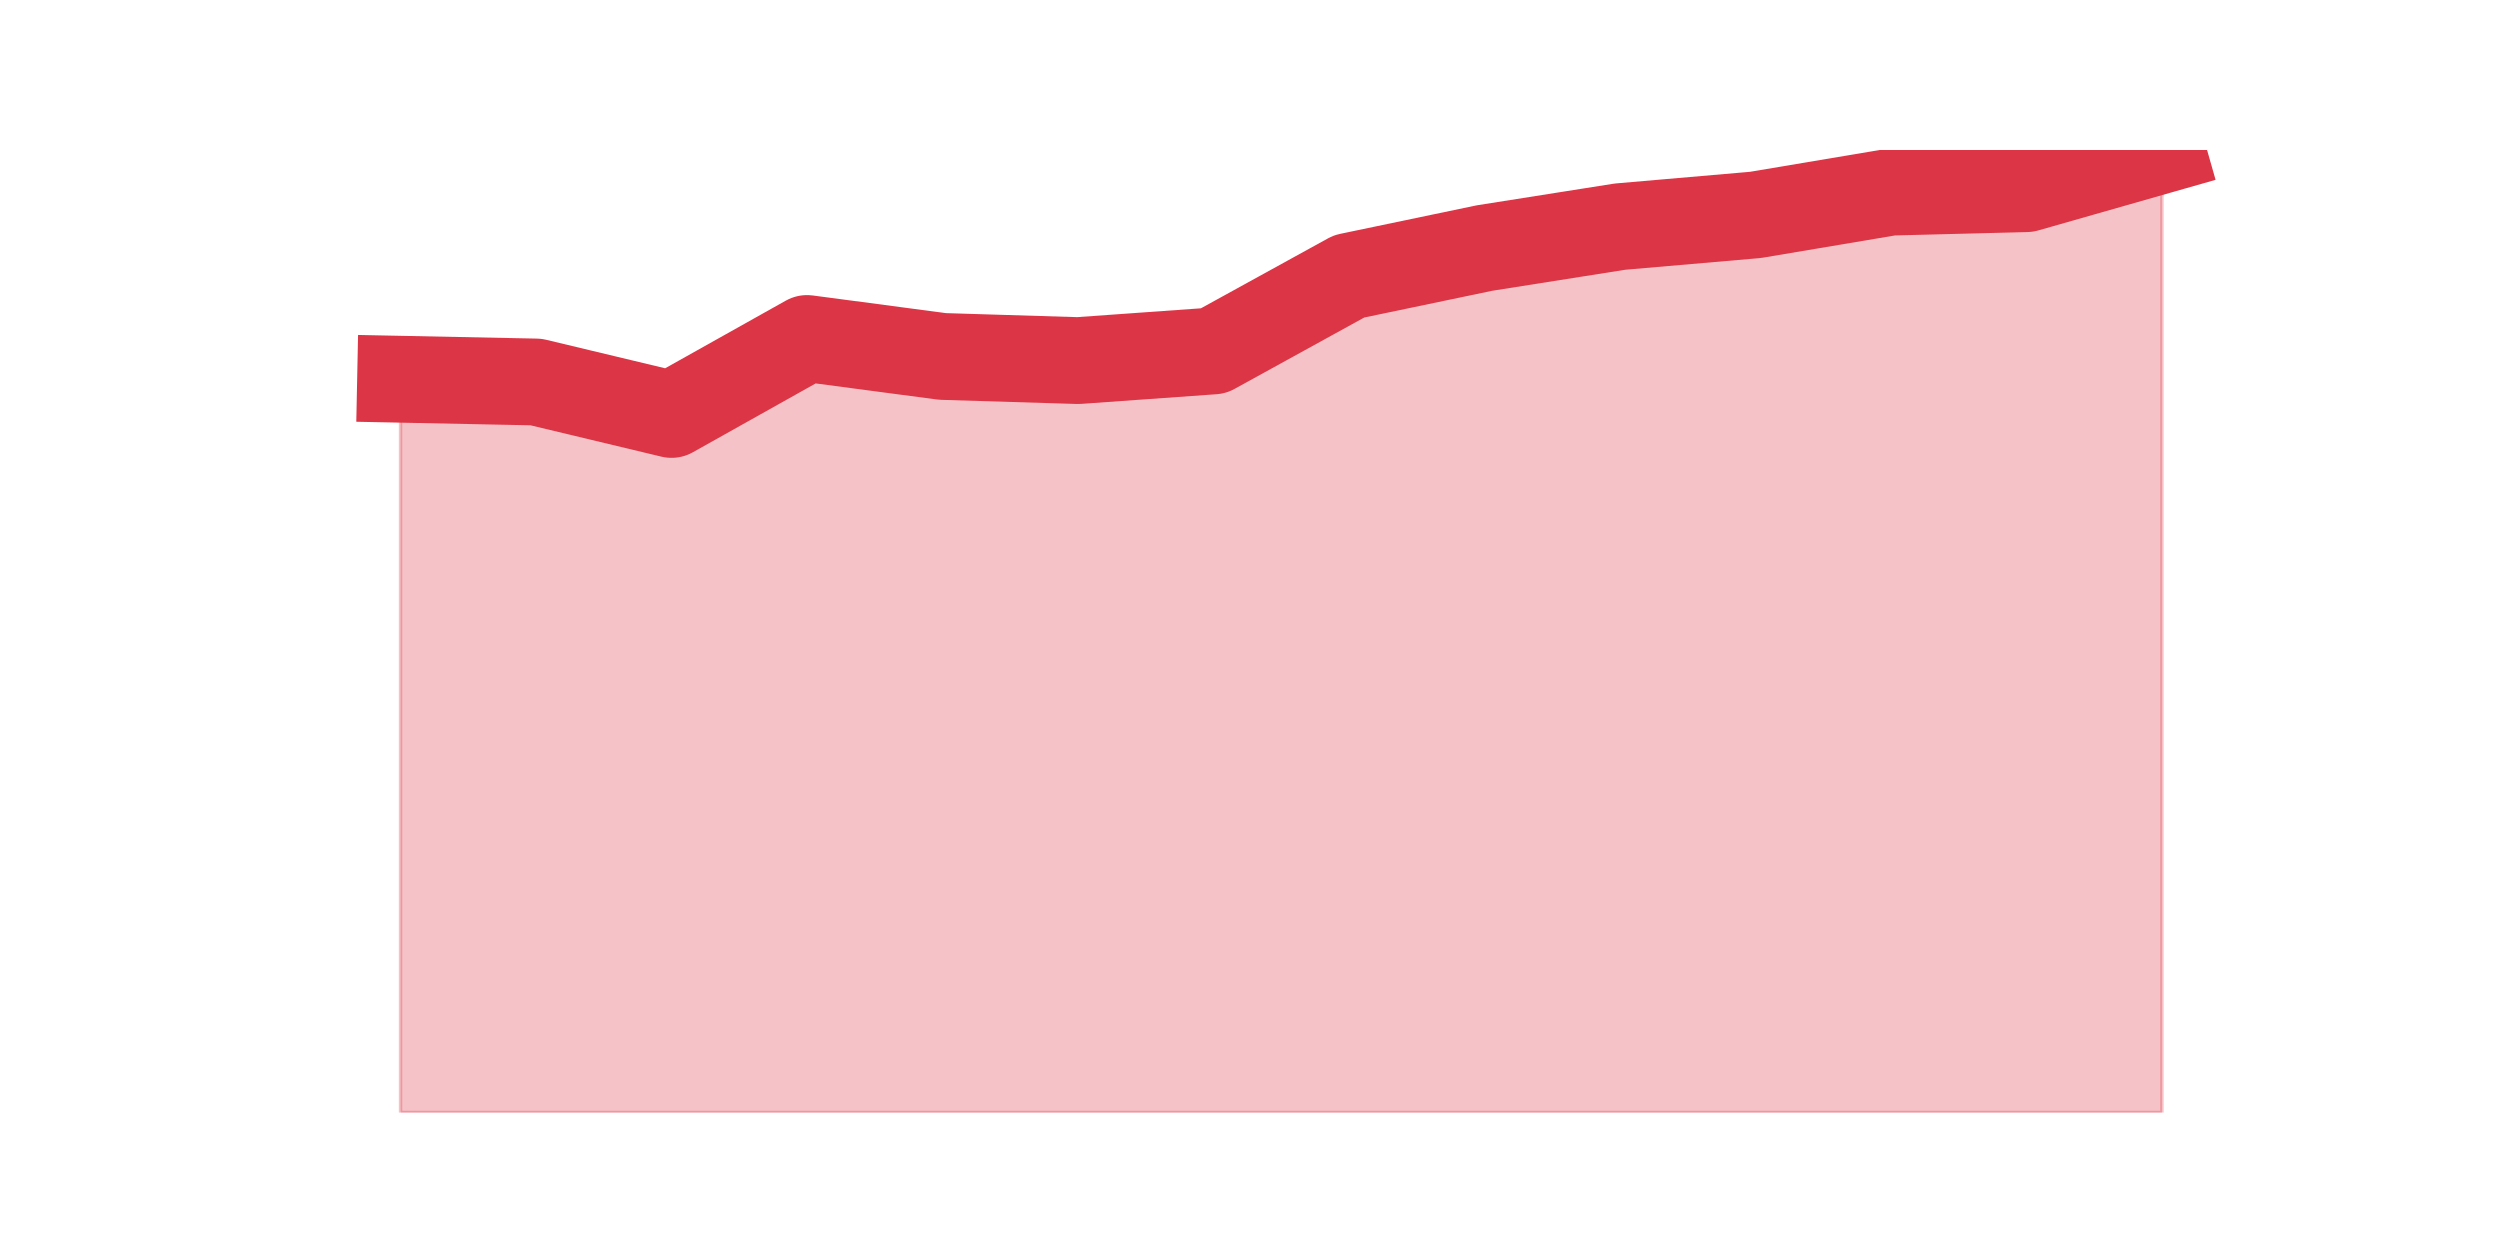 <?xml version="1.0" encoding="utf-8" standalone="no"?>
<!DOCTYPE svg PUBLIC "-//W3C//DTD SVG 1.1//EN"
  "http://www.w3.org/Graphics/SVG/1.1/DTD/svg11.dtd">
<svg height="360pt" version="1.1" viewBox="0 0 720 360" width="720pt" xmlns="http://www.w3.org/2000/svg" xmlns:xlink="http://www.w3.org/1999/xlink">
 <defs>
  <style type="text/css">*{stroke-linecap:butt;stroke-linejoin:round;}</style>
 </defs>
 <g id="figure_1">
  <g id="patch_1">
   <path d="M 0 360 
L 720 360 
L 720 0 
L 0 0 
z
" style="fill:none;"/>
  </g>
  <g id="axes_1">
   <g id="matplotlib.axis_1"/>
   <g id="matplotlib.axis_2"/>
   <g id="PolyCollection_1">
    <defs>
     <path d="M 115.364 -250.781 
L 115.364 -39.6 
L 154.385 -39.6 
L 193.406 -39.6 
L 232.427 -39.6 
L 271.448 -39.6 
L 310.469 -39.6 
L 349.49 -39.6 
L 388.51 -39.6 
L 427.531 -39.6 
L 466.552 -39.6 
L 505.573 -39.6 
L 544.594 -39.6 
L 583.615 -39.6 
L 622.636 -39.6 
L 622.636 -316.8 
L 622.636 -316.8 
L 583.615 -305.664 
L 544.594 -304.67 
L 505.573 -298.108 
L 466.552 -294.727 
L 427.531 -288.563 
L 388.51 -280.41 
L 349.49 -258.934 
L 310.469 -256.15 
L 271.448 -257.343 
L 232.427 -262.513 
L 193.406 -240.64 
L 154.385 -249.986 
L 115.364 -250.781 
z
" id="m182e61c2ba" style="stroke:#dc3545;stroke-opacity:0.3;"/>
    </defs>
    <g clip-path="url(#p30c3605624)">
     <use style="fill:#dc3545;fill-opacity:0.3;stroke:#dc3545;stroke-opacity:0.3;" x="0" xlink:href="#m182e61c2ba" y="360"/>
    </g>
   </g>
   <g id="line2d_1">
    <path clip-path="url(#p30c3605624)" d="M 115.364 109.219 
L 154.385 110.014 
L 193.406 119.36 
L 232.427 97.487 
L 271.448 102.657 
L 310.469 103.85 
L 349.49 101.066 
L 388.51 79.59 
L 427.531 71.437 
L 466.552 65.273 
L 505.573 61.892 
L 544.594 55.33 
L 583.615 54.336 
L 622.636 43.2 
" style="fill:none;stroke:#dc3545;stroke-linecap:square;stroke-width:25;"/>
   </g>
  </g>
 </g>
 <defs>
  <clipPath id="p30c3605624">
   <rect height="277.2" width="558" x="90" y="43.2"/>
  </clipPath>
 </defs>
</svg>

